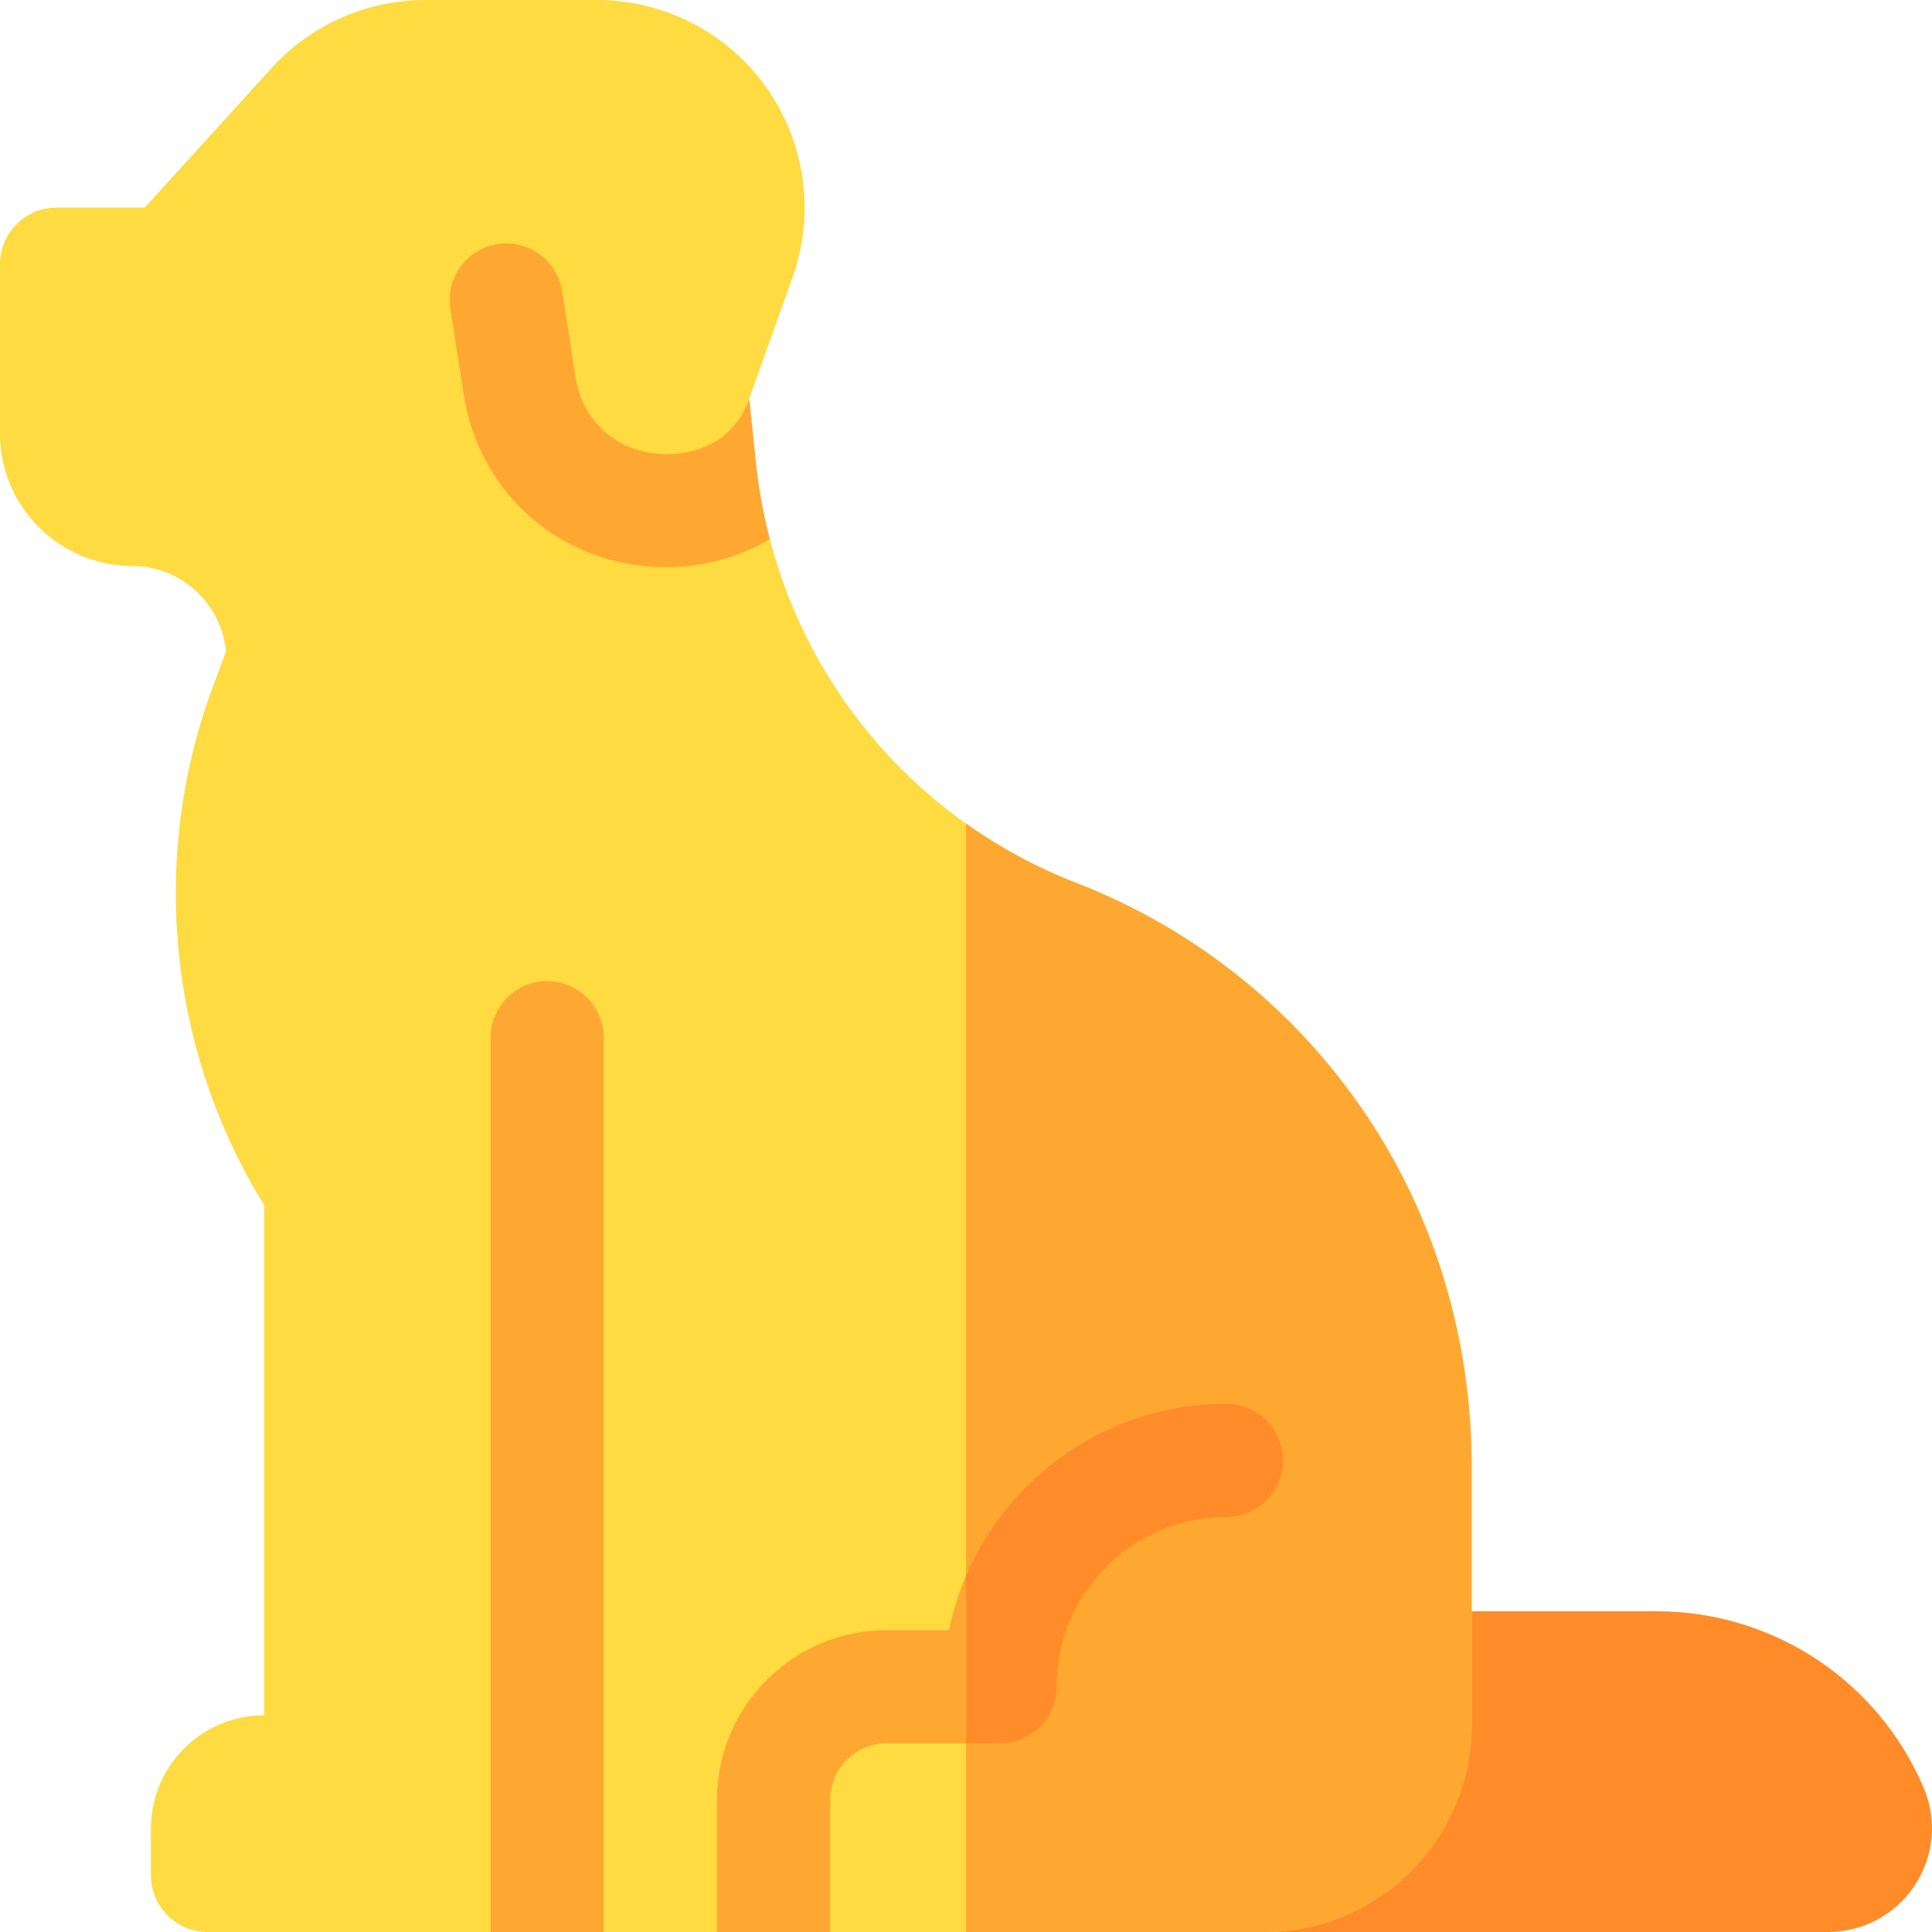 <svg width="1600" height="1600" viewBox="0 0 1600 1600" fill="none" xmlns="http://www.w3.org/2000/svg">
<path d="M1593.01 1480.21C1555.04 1391.62 1468.23 1334.38 1371.84 1334.38H1195.34L953.149 1576.56C953.149 1589.51 963.643 1600 976.587 1600H1514.02C1543 1600 1569.82 1585.56 1585.77 1561.37C1601.71 1537.18 1604.42 1506.84 1593.01 1480.21V1480.21Z" fill="#FF8C28"/>
<path d="M1131.36 923.219C1072.56 835.831 989.509 769.403 891.434 731.262C764.316 681.828 671.191 575.722 637.569 446.509L593.166 399.456L620.497 330.137L656.375 229.681C675.15 177.116 667.159 118.491 635.006 72.866C602.853 27.241 550.331 0 494.516 0H352.187C303.866 0 257.513 20.506 225.009 56.259L119.906 171.875H47.709C40.644 171.875 33.581 173.184 27.188 176.188C10.131 184.203 0.016 200.956 0.016 218.75V359.375C0.016 419.541 49.169 468.606 109.581 468.75C150.044 468.847 183.406 499.928 187.162 539.434L175.887 569.916C123.584 711.284 139.741 870.222 218.766 998.059V1420.53C166.987 1420.53 125.016 1462.5 125.016 1514.28V1553.12C125.016 1579.01 146.003 1600 171.891 1600H453.141H1046.89C1141.82 1600 1218.77 1523.05 1218.77 1428.12V1214.41C1218.77 1110.88 1189.15 1009.12 1131.36 923.219V923.219Z" fill="#FEDB41"/>
<path d="M1131.36 923.219C1072.56 835.831 989.509 769.403 891.434 731.263C858.522 718.463 827.913 701.834 800 682.022V1600H1046.89C1141.82 1600 1218.77 1523.05 1218.77 1428.13V1214.41C1218.77 1110.88 1189.15 1009.12 1131.36 923.219V923.219Z" fill="#FEA832"/>
<path d="M1015.64 1162.5C902.456 1162.5 807.753 1243.15 785.975 1350H734.391C656.85 1350 593.766 1413.08 593.766 1490.62V1600H687.516V1490.62C687.516 1464.78 708.544 1443.75 734.391 1443.75H828.141C854.028 1443.75 875.016 1422.76 875.016 1396.88C875.016 1319.33 938.1 1256.25 1015.64 1256.25C1041.53 1256.25 1062.52 1235.26 1062.52 1209.38C1062.52 1183.49 1041.53 1162.5 1015.64 1162.5Z" fill="#FEA832"/>
<path d="M1062.52 1209.38C1062.52 1183.49 1041.53 1162.5 1015.64 1162.5C918.938 1162.5 835.766 1221.4 800 1305.18V1443.75H828.141C854.028 1443.75 875.016 1422.76 875.016 1396.88C875.016 1319.33 938.1 1256.25 1015.64 1256.25C1041.53 1256.25 1062.52 1235.26 1062.52 1209.38Z" fill="#FF8C28"/>
<path d="M453.141 812.5C427.253 812.5 406.266 833.487 406.266 859.375V1600H500.016V859.375C500.016 833.487 479.028 812.5 453.141 812.5Z" fill="#FEA832"/>
<path d="M551.703 376.013C549.169 376.013 546.572 375.888 544.006 375.65C508.603 372.313 482.181 347.453 476.691 312.319L465.581 241.231C461.581 215.653 437.591 198.156 412.031 202.156C386.453 206.153 368.96 230.128 372.956 255.706L384.066 326.794C396.203 404.463 456.941 461.606 535.231 468.988C540.719 469.503 546.26 469.763 551.703 469.763C582.928 469.763 612.313 461.463 637.572 446.513C632.297 426.241 628.435 405.416 626.191 384.135L620.5 330.141C609.488 360.978 584.035 376.013 551.703 376.013V376.013Z" fill="#FEA832"/>
</svg>
